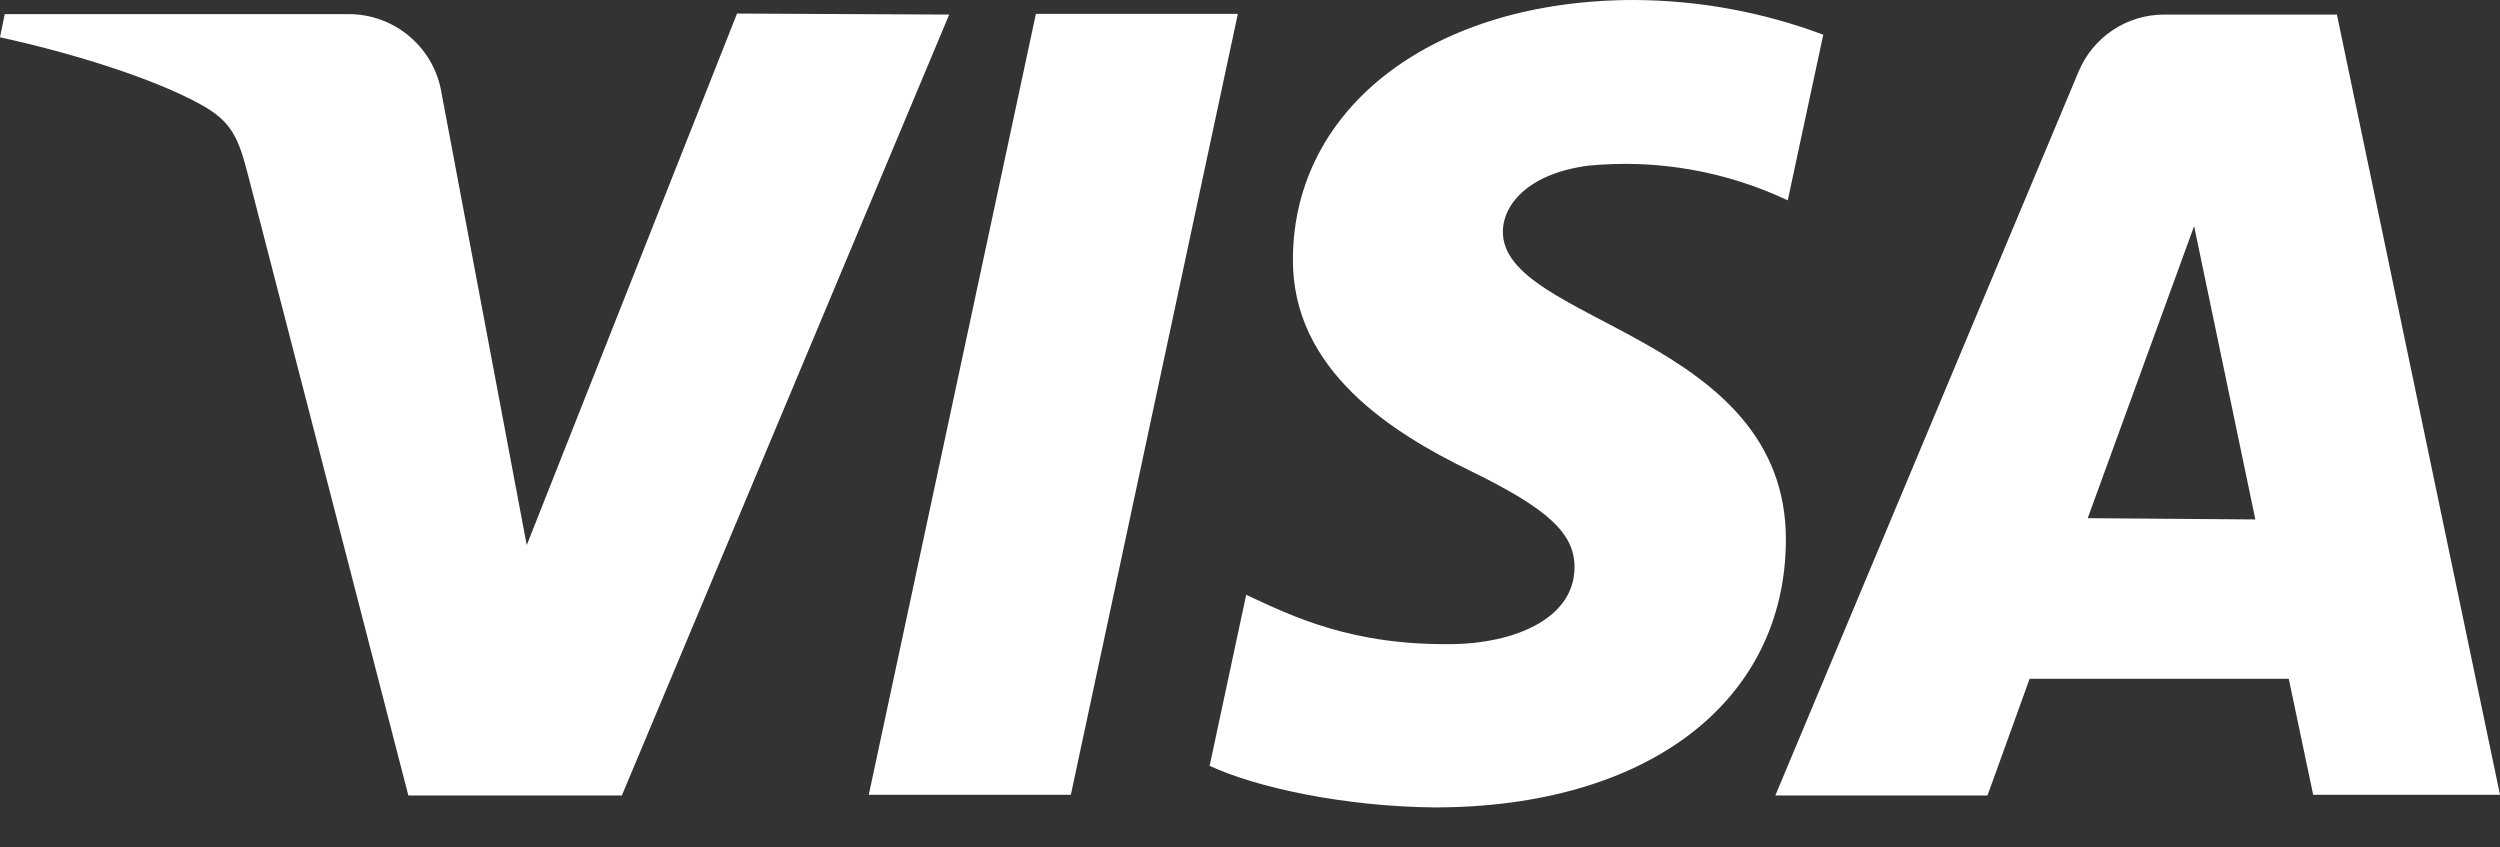 <svg width="59" height="20" viewBox="0 0 59 20" fill="none" xmlns="http://www.w3.org/2000/svg">
<rect x="0" y="0" width="59" height="20" fill="#333333" stroke="none"/>
<path d="M22.401 0.344L14.676 18.773H9.637L5.837 4.067C5.605 3.16 5.406 2.83 4.704 2.447C3.556 1.825 1.666 1.243 0 0.88L0.112 0.333H8.224C8.755 0.332 9.268 0.521 9.672 0.866C10.075 1.21 10.342 1.688 10.423 2.212L12.431 12.865L17.394 0.32L22.401 0.344ZM42.147 12.756C42.169 7.894 35.422 7.626 35.468 5.452C35.482 4.791 36.113 4.086 37.49 3.909C39.102 3.753 40.726 4.036 42.191 4.728L43.029 0.819C41.602 0.284 40.092 0.007 38.569 0C33.857 0 30.538 2.505 30.513 6.091C30.481 8.746 32.879 10.224 34.687 11.106C36.542 12.01 37.164 12.589 37.159 13.398C37.145 14.635 35.679 15.179 34.305 15.201C31.909 15.239 30.516 14.553 29.41 14.037L28.547 18.074C29.658 18.588 31.715 19.033 33.849 19.055C38.855 19.055 42.13 16.58 42.147 12.748V12.756ZM54.591 18.757H59L55.151 0.344H51.081C50.647 0.342 50.222 0.47 49.861 0.711C49.499 0.952 49.218 1.295 49.052 1.696L41.898 18.773H46.905L47.899 16.02H54.015L54.591 18.757ZM49.27 12.229L51.781 5.337L53.226 12.259L49.27 12.229ZM29.213 0.328L25.272 18.757H20.503L24.447 0.328H29.213Z" fill="white"/>
</svg>
